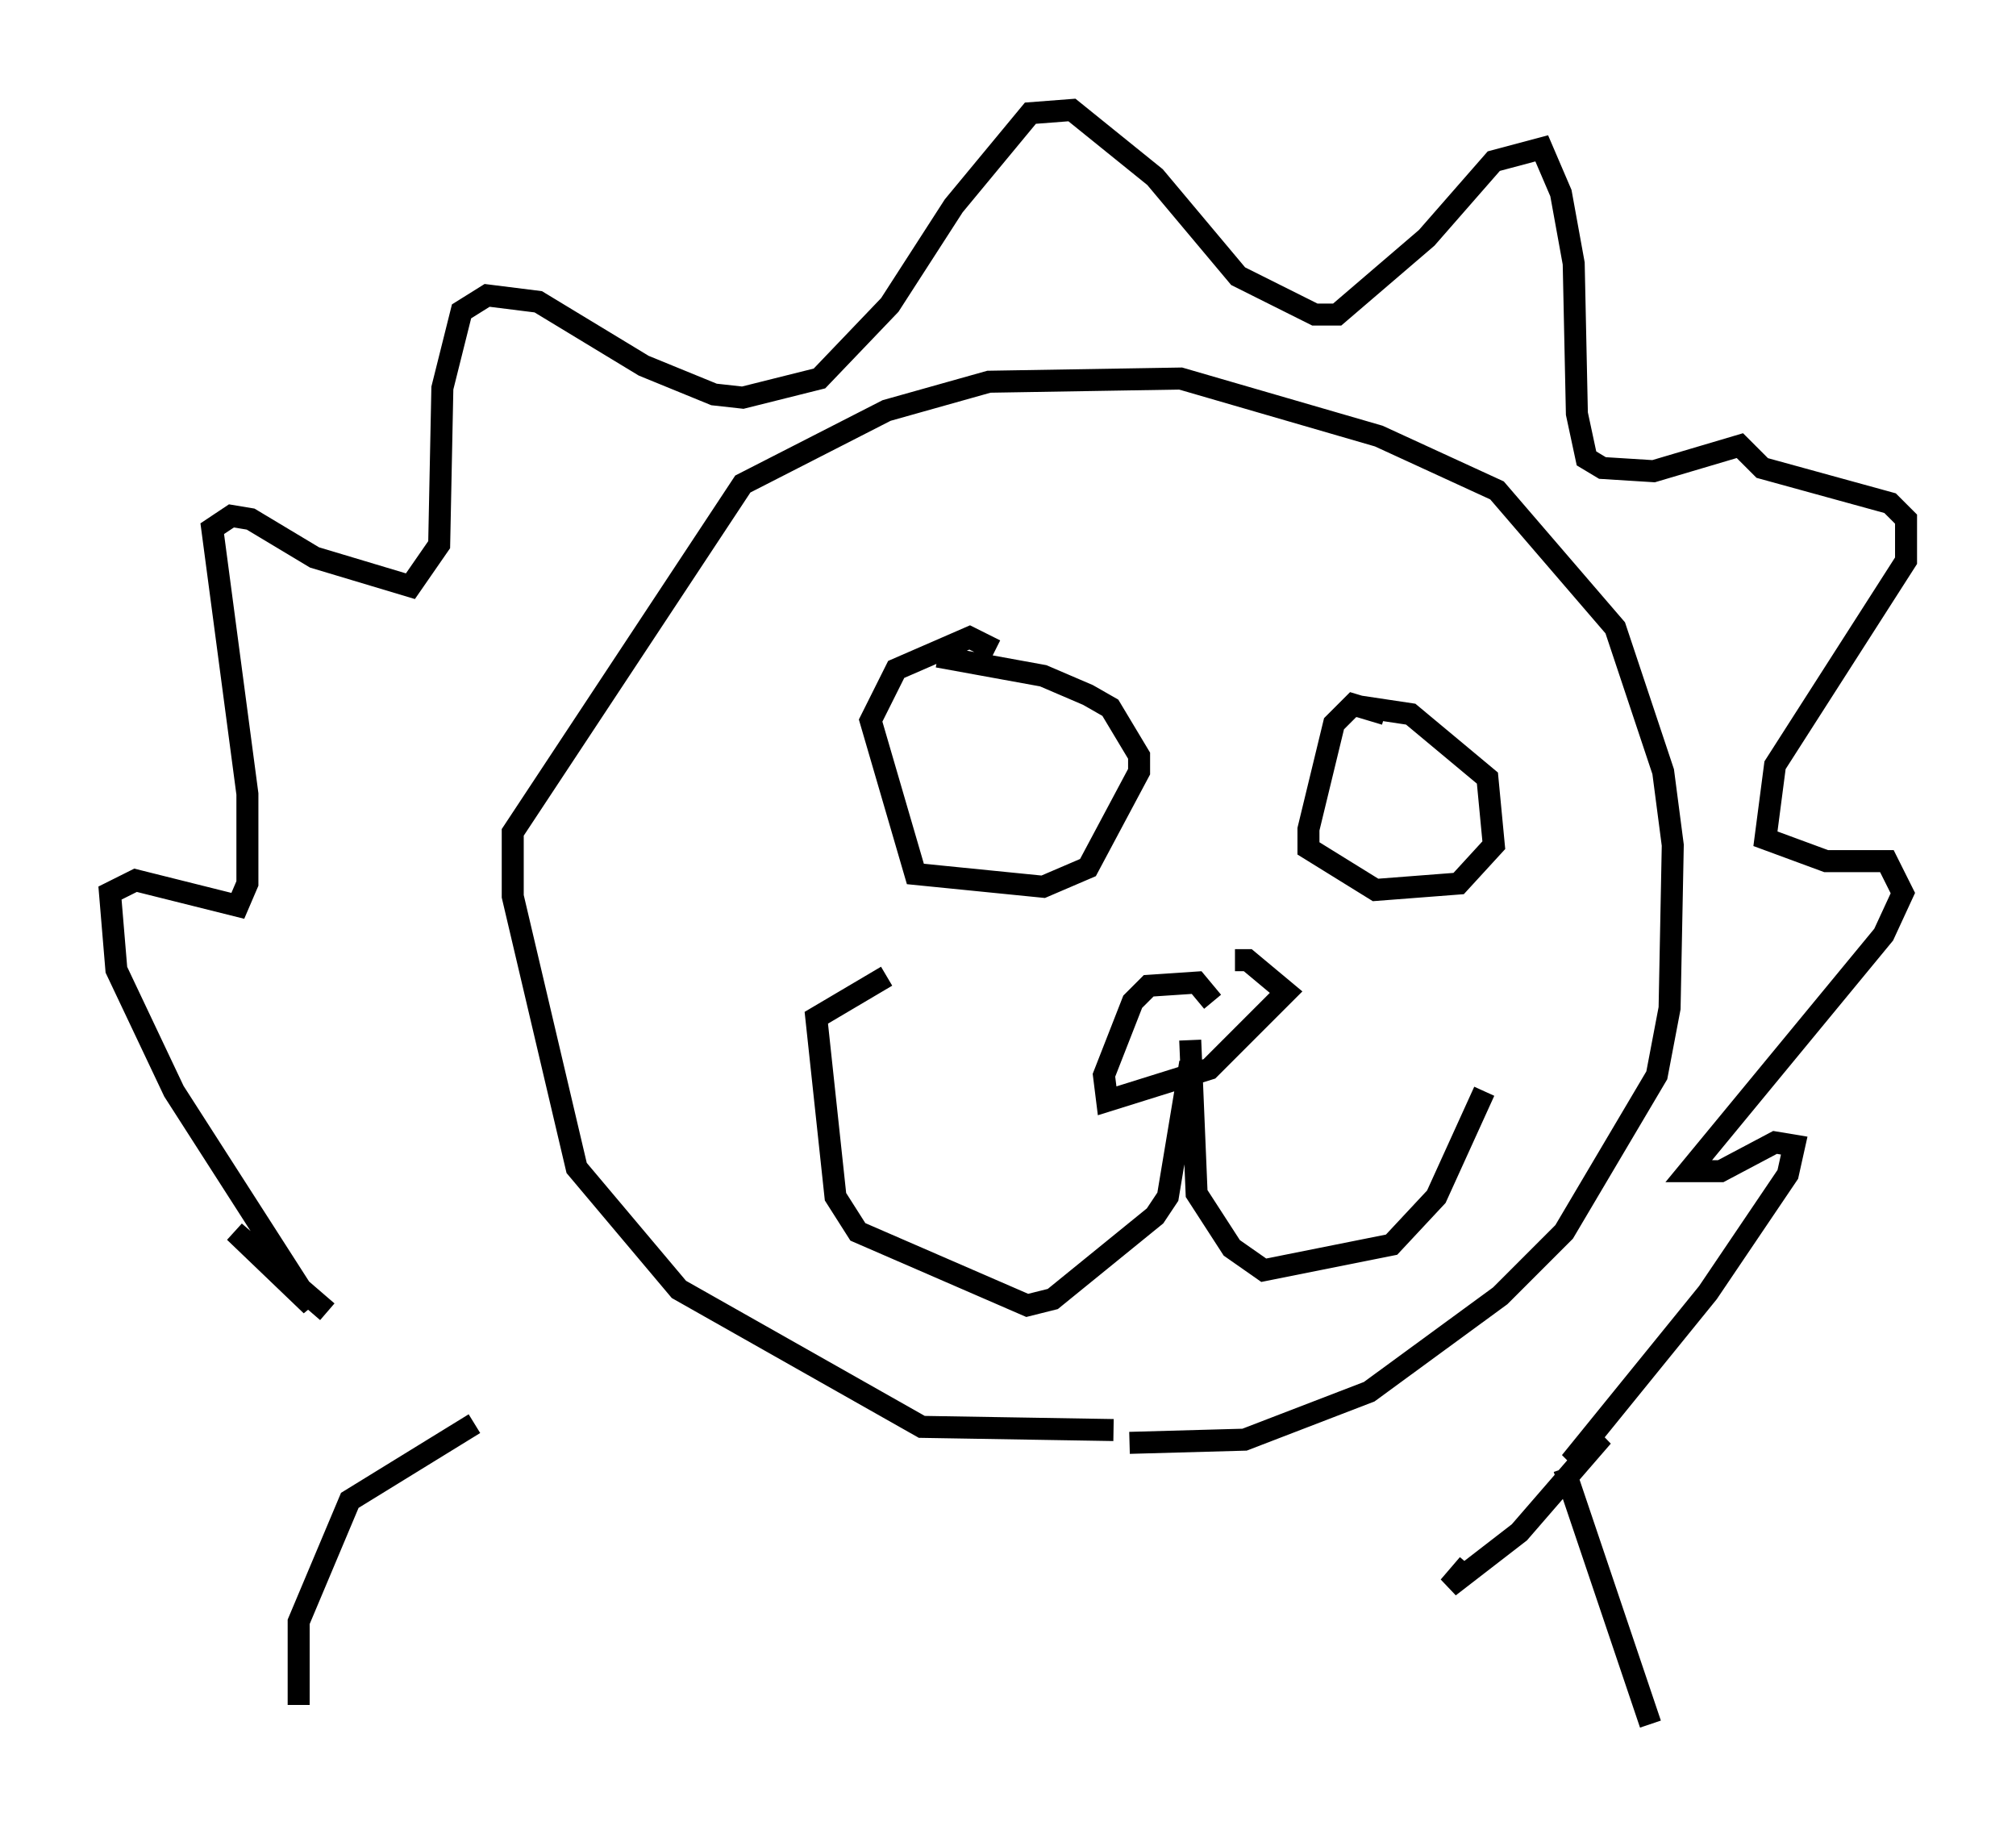 <?xml version="1.0" encoding="utf-8" ?>
<svg baseProfile="full" height="83.352" version="1.1" width="91.631" xmlns="http://www.w3.org/2000/svg" xmlns:ev="http://www.w3.org/2001/xml-events" xmlns:xlink="http://www.w3.org/1999/xlink"><defs /><rect fill="white" height="83.352" width="91.631" x="0" y="0" /><path d="M19.089, 64.117 m-4.212, -4.503 l-4.212, -3.631 3.486, 3.341 l-6.246, -9.732 -2.615, -5.52 l-0.291, -3.486 1.162, -0.581 l4.648, 1.162 0.436, -1.017 l0.0, -4.067 -1.598, -12.056 l0.872, -0.581 0.872, 0.145 l2.905, 1.743 4.358, 1.307 l1.307, -1.888 0.145, -7.117 l0.872, -3.486 1.162, -0.726 l2.324, 0.291 4.793, 2.905 l3.196, 1.307 1.307, 0.145 l3.486, -0.872 3.196, -3.341 l2.905, -4.503 3.486, -4.212 l1.888, -0.145 3.777, 3.05 l3.777, 4.503 3.486, 1.743 l1.017, 0.0 4.067, -3.486 l3.05, -3.486 2.179, -0.581 l0.872, 2.034 0.581, 3.196 l0.145, 6.827 0.436, 2.034 l0.726, 0.436 2.324, 0.145 l3.922, -1.162 1.017, 1.017 l5.81, 1.598 0.726, 0.726 l0.0, 1.888 -5.955, 9.296 l-0.436, 3.341 2.76, 1.017 l2.76, 0.0 0.726, 1.453 l-0.872, 1.888 -8.86, 10.749 l1.453, 0.0 2.469, -1.307 l0.872, 0.145 -0.291, 1.307 l-3.631, 5.374 -6.246, 7.698 l1.453, -1.162 -3.777, 4.358 l-3.196, 2.469 0.872, -1.017 m-16.704, -5.955 l0.0, 0.0 m0.581, -0.145 l-8.715, -0.145 -11.039, -6.246 l-4.648, -5.52 -2.905, -12.346 l0.0, -2.905 10.458, -15.832 l6.536, -3.341 4.648, -1.307 l8.715, -0.145 9.006, 2.615 l5.374, 2.469 5.374, 6.246 l2.179, 6.536 0.436, 3.341 l-0.145, 7.408 -0.581, 3.05 l-4.212, 7.117 -2.905, 2.905 l-5.955, 4.358 -5.665, 2.179 l-5.229, 0.145 m11.62, -33.117 l-1.453, -0.436 -0.872, 0.872 l-1.162, 4.793 0.0, 0.872 l3.05, 1.888 3.777, -0.291 l1.598, -1.743 -0.291, -3.05 l-3.486, -2.905 -2.905, -0.436 m-15.978, -2.469 l-1.162, -0.581 -3.341, 1.453 l-1.162, 2.324 2.034, 6.972 l5.81, 0.581 2.034, -0.872 l2.324, -4.358 0.0, -0.726 l-1.307, -2.179 -1.017, -0.581 l-2.034, -0.872 -4.793, -0.872 m12.492, 15.687 l-0.726, -0.872 -2.179, 0.145 l-0.726, 0.726 -1.307, 3.341 l0.145, 1.162 4.648, -1.453 l3.486, -3.486 -1.743, -1.453 l-0.581, 0.0 m-2.034, 4.648 l-1.017, 6.101 -0.581, 0.872 l-4.648, 3.777 -1.162, 0.291 l-7.698, -3.341 -1.017, -1.598 l-0.872, -8.134 3.196, -1.888 m13.799, 2.905 l0.291, 6.972 1.598, 2.469 l1.453, 1.017 5.81, -1.162 l2.034, -2.179 2.179, -4.793 m-45.899, 15.106 l-5.665, 3.486 -2.324, 5.52 l0.0, 3.777 m57.519, -10.749 l3.922, 11.62 " fill="none" stroke="black" stroke-width="1" /></svg>